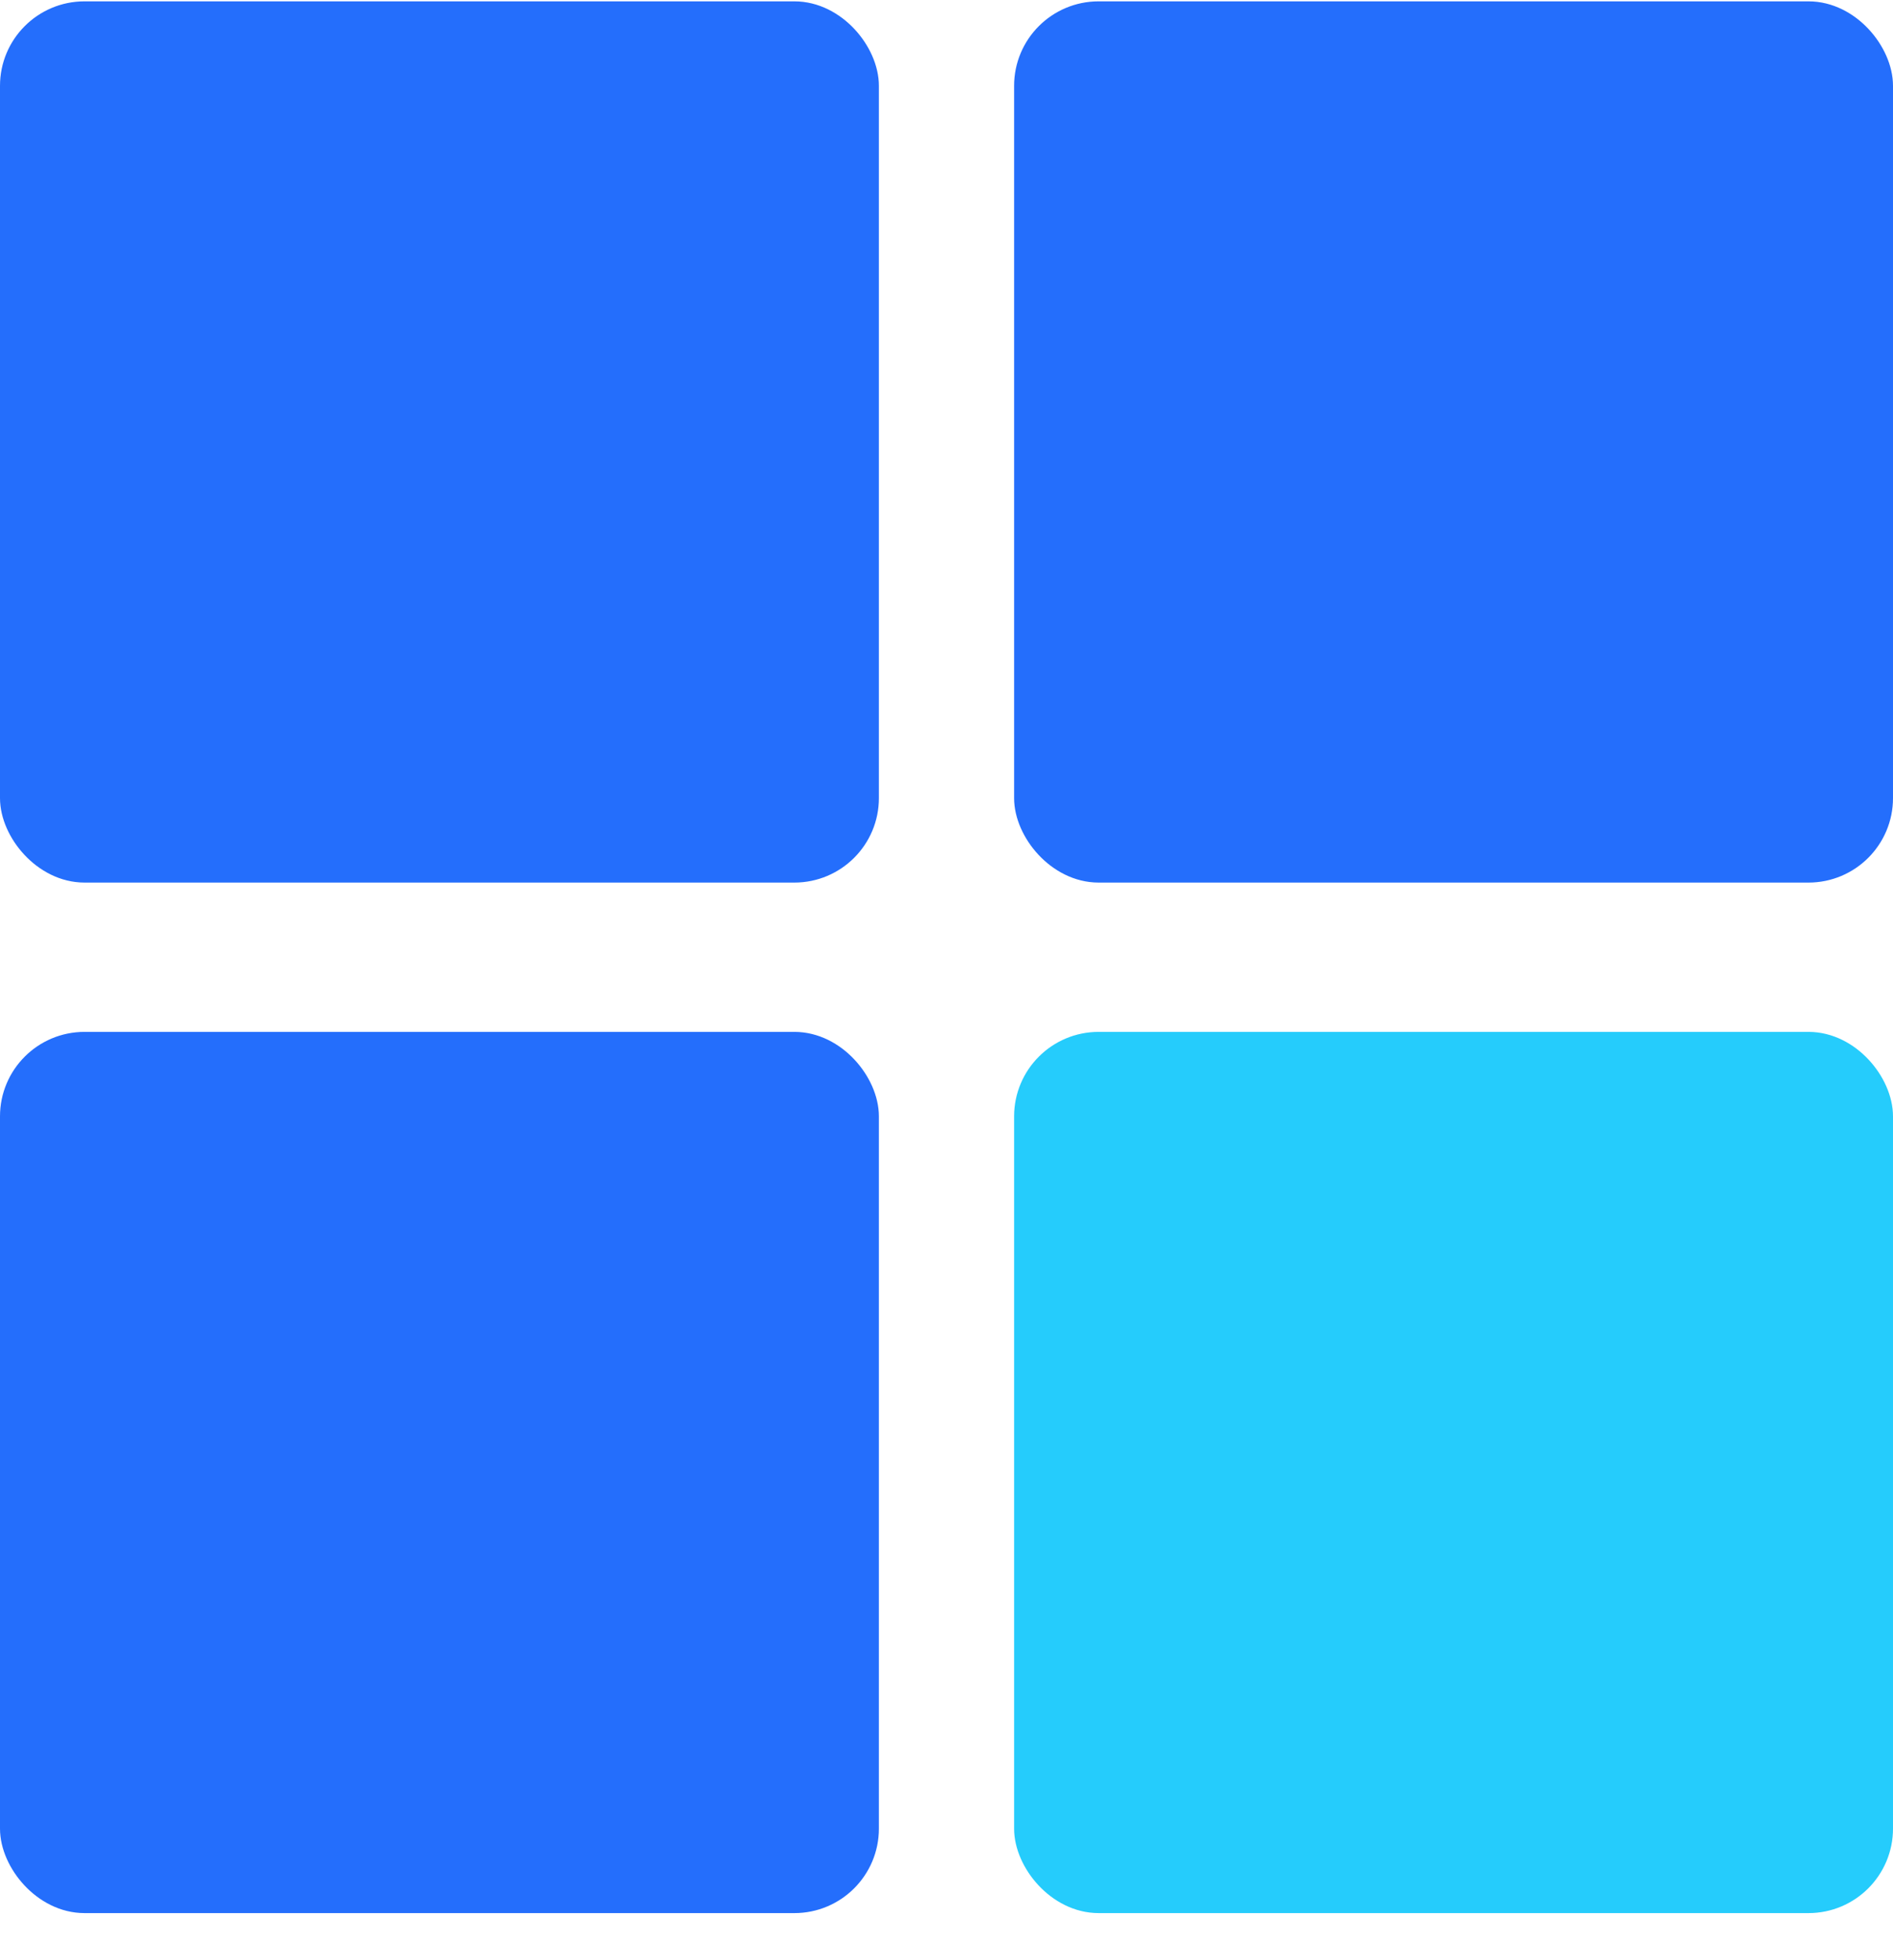 <?xml version="1.0" encoding="UTF-8"?>
<svg width="28px" height="29px" viewBox="0 0 28 29" version="1.1" xmlns="http://www.w3.org/2000/svg" xmlns:xlink="http://www.w3.org/1999/xlink">
    <!-- Generator: Sketch 50.2 (55047) - http://www.bohemiancoding.com/sketch -->
    <title>Overview</title>
    <desc>Created with Sketch.</desc>
    <defs></defs>
    <g id="Page-1" stroke="none" stroke-width="1" fill="none" fill-rule="evenodd">
        <g id="Main-Dashboard" transform="translate(-573, -25)" stroke-width="0.5">
            <g id="Main-Screen">
                <g id="Group-3" transform="translate(549, 0)">
                    <g id="Overview">
                        <g transform="translate(24, 25.02)" id="Rectangle-8">
                            <rect stroke="#246EFC" fill="#246EFC" x="0.25" y="0.25" width="12.5" height="12.537" rx="1"></rect>
                            <rect stroke="#246EFC" fill="#246EFC" x="15.25" y="0.25" width="12.5" height="12.537" rx="1"></rect>
                            <rect stroke="#246EFC" fill="#246EFC" x="0.25" y="15.496" width="12.5" height="12.537" rx="1"></rect>
                            <rect stroke="#25CCFC" fill="#25CCFC" x="15.25" y="15.496" width="12.5" height="12.537" rx="1"></rect>
                        </g>
                    </g>
                </g>
            </g>
        </g>
    </g>
</svg>